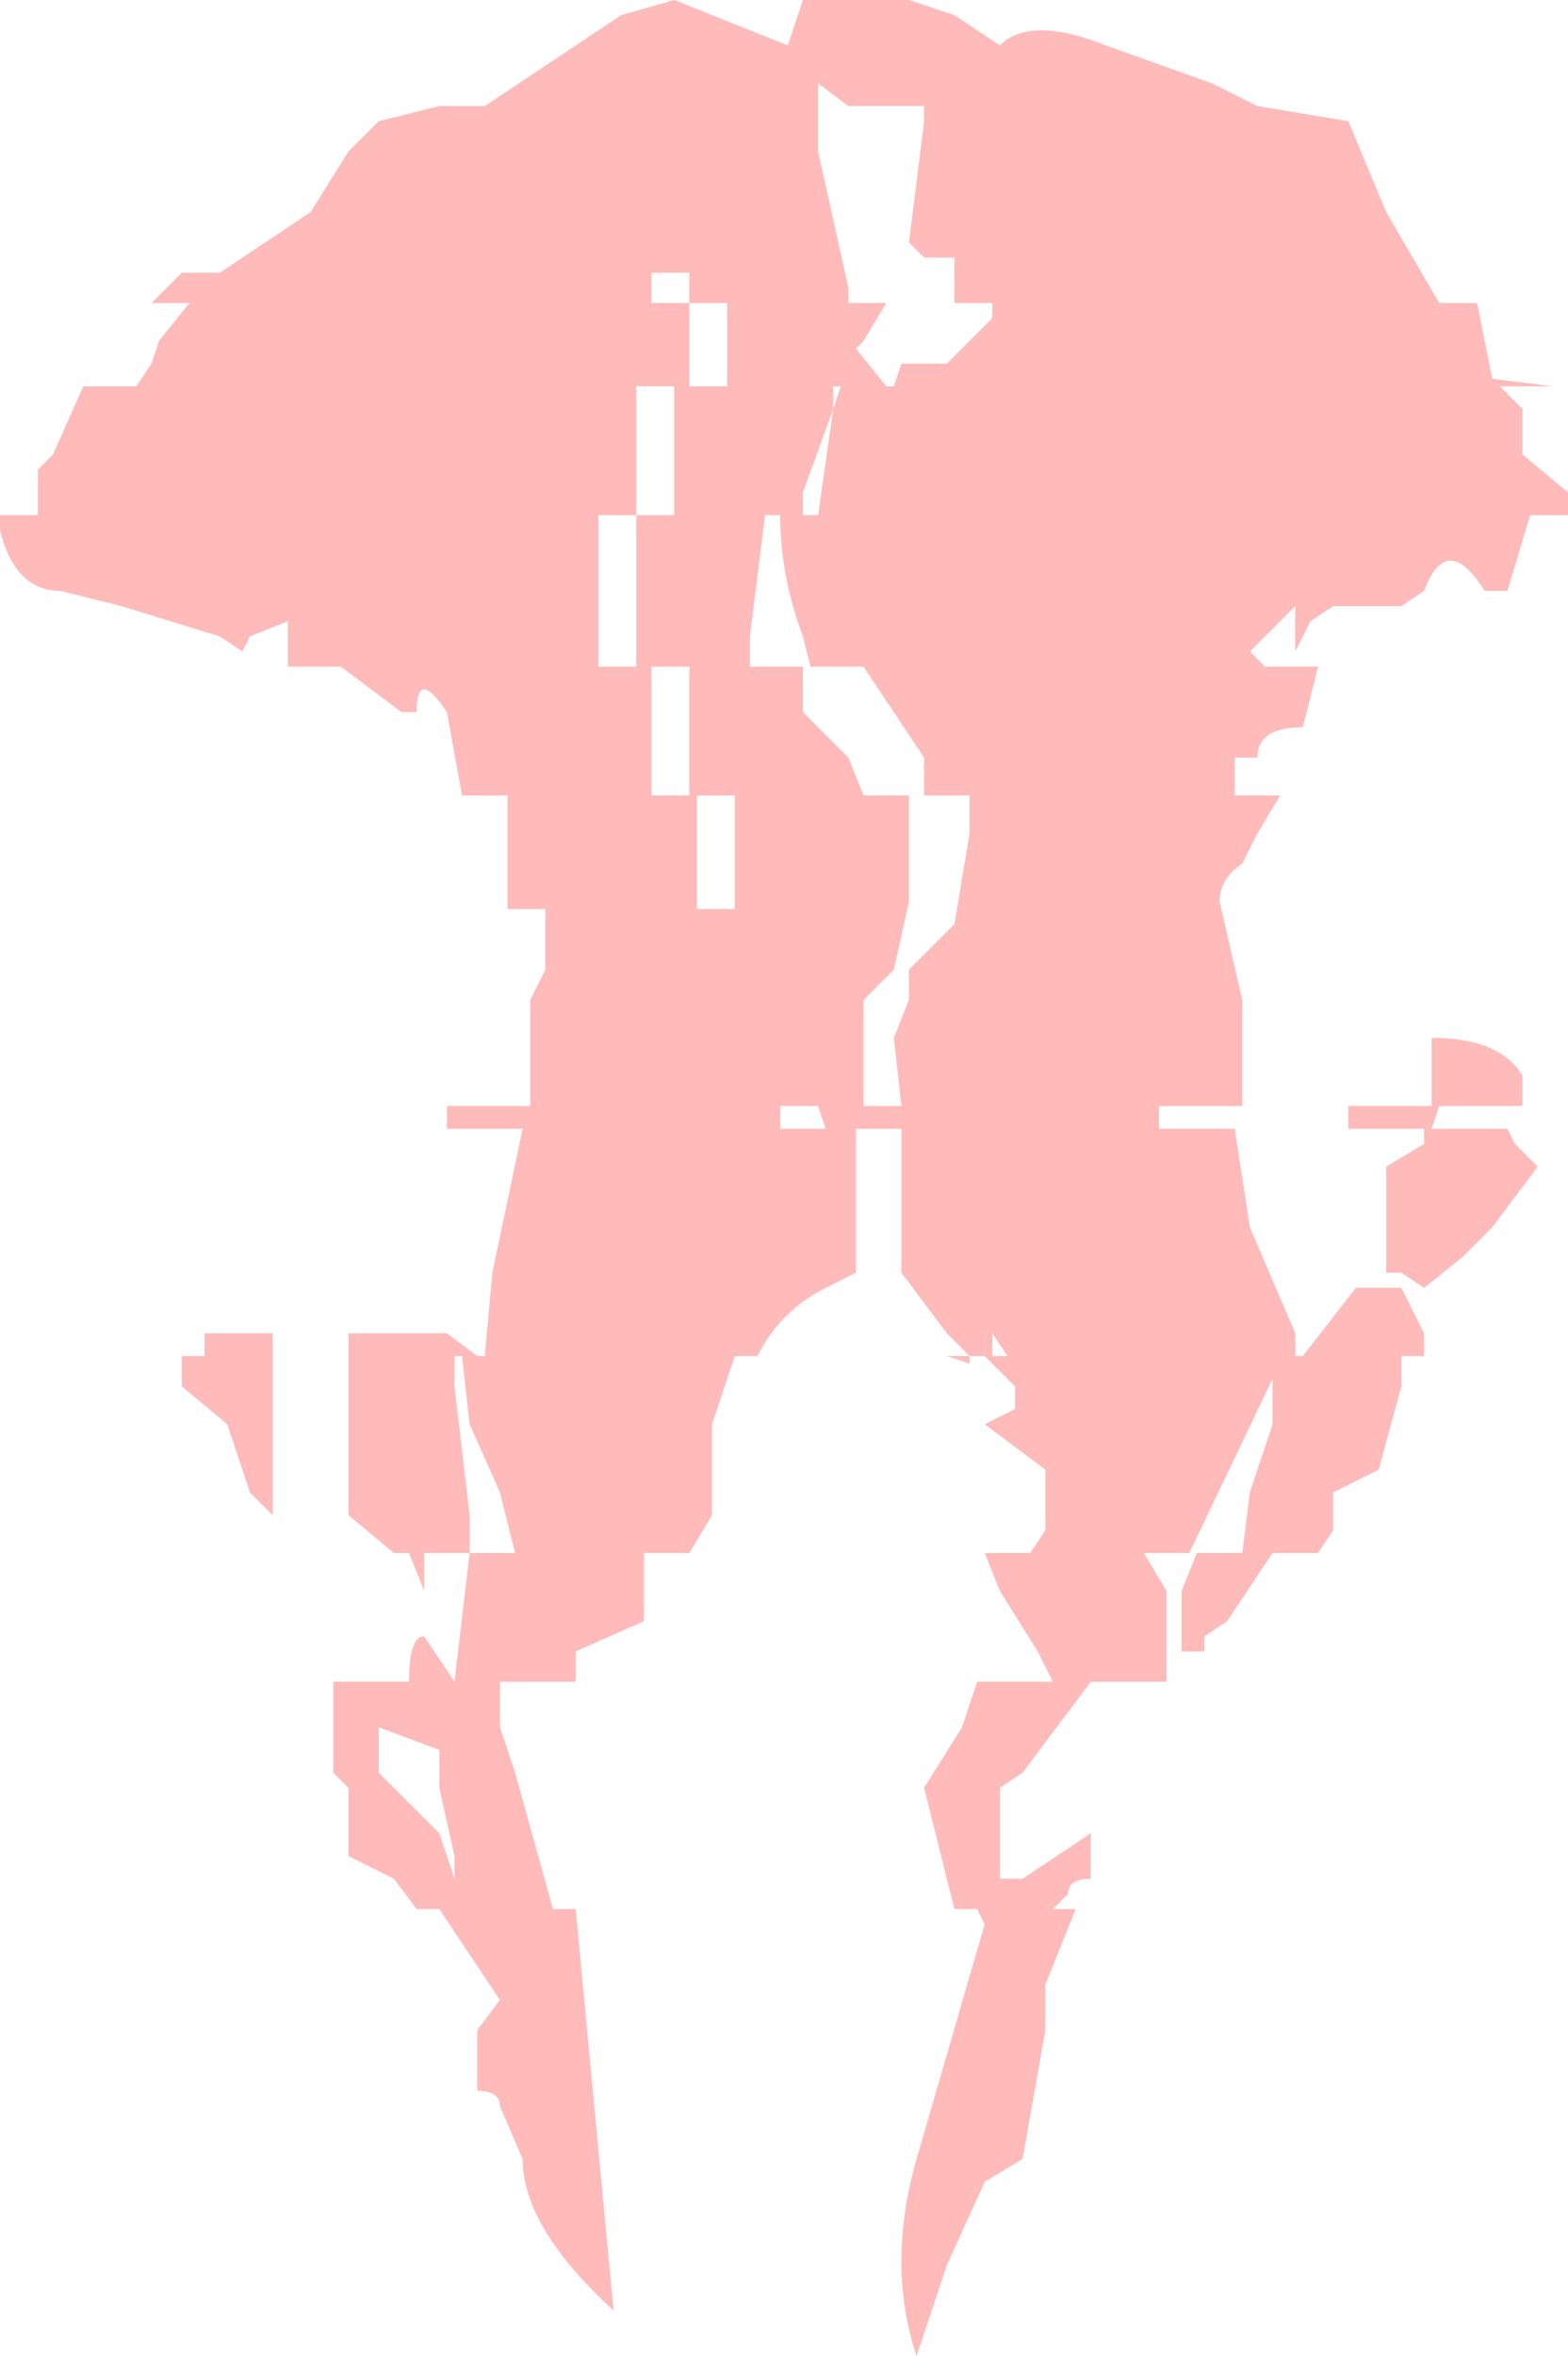 <?xml version="1.0" encoding="UTF-8" standalone="no"?>
<svg xmlns:ffdec="https://www.free-decompiler.com/flash" xmlns:xlink="http://www.w3.org/1999/xlink" ffdec:objectType="shape" height="15.55px" width="10.35px" xmlns="http://www.w3.org/2000/svg">
  <g transform="matrix(1.0, 0.0, 0.0, 1.0, -10.75, 0.0)">
    <path d="M17.15 8.95 L17.0 8.8 16.7 8.4 16.7 7.55 16.7 7.45 16.4 7.45 16.4 8.4 16.2 8.5 Q15.9 8.65 15.75 8.95 L15.6 8.95 15.45 9.4 15.45 10.0 15.3 10.25 15.0 10.25 15.0 10.7 14.55 10.9 14.55 11.1 14.05 11.1 14.05 11.4 14.15 11.7 14.4 12.6 14.55 12.6 14.8 15.25 Q14.2 14.7 14.2 14.25 L14.05 13.9 Q14.05 13.8 13.9 13.8 L13.9 13.4 14.05 13.2 13.65 12.6 13.5 12.6 13.35 12.4 13.05 12.25 13.05 11.8 12.95 11.7 12.95 11.55 12.95 11.1 13.45 11.1 Q13.45 10.8 13.55 10.8 L13.75 11.1 13.85 10.25 14.15 10.25 14.05 9.85 13.85 9.4 13.8 8.95 13.75 8.95 13.75 9.15 13.85 10.0 13.85 10.25 13.55 10.25 13.55 10.5 13.45 10.25 13.35 10.25 13.05 10.0 13.05 8.8 13.3 8.8 13.7 8.8 13.9 8.95 13.95 8.95 14.0 8.4 14.2 7.45 13.7 7.45 13.7 7.4 13.7 7.3 14.25 7.3 14.25 6.7 14.25 6.6 14.35 6.4 14.35 6.0 14.1 6.0 14.1 5.95 14.1 5.25 13.8 5.25 13.7 4.7 Q13.5 4.4 13.5 4.7 L13.4 4.7 13.0 4.4 12.65 4.4 12.65 4.2 12.65 4.1 12.4 4.2 12.35 4.3 12.2 4.2 11.55 4.0 11.15 3.9 Q10.85 3.9 10.75 3.5 L10.75 3.4 11.0 3.4 11.0 3.1 11.1 3.0 11.3 2.55 11.65 2.55 11.75 2.4 11.8 2.25 12.0 2.0 11.75 2.0 11.95 1.8 12.2 1.8 12.35 1.7 12.8 1.4 13.05 1.0 13.25 0.8 13.65 0.7 13.95 0.7 14.85 0.1 15.2 0.0 15.45 0.1 15.95 0.3 16.05 0.0 16.35 0.0 16.75 0.0 17.05 0.1 17.35 0.3 Q17.55 0.1 18.05 0.3 L18.75 0.55 19.05 0.7 19.65 0.8 19.9 1.4 20.25 2.0 20.5 2.0 20.6 2.5 21.0 2.55 20.65 2.55 20.8 2.7 20.8 3.0 21.1 3.25 21.1 3.4 20.85 3.4 20.7 3.9 20.55 3.9 Q20.3 3.5 20.15 3.9 L20.0 4.0 19.55 4.0 19.4 4.1 19.3 4.3 19.3 4.0 19.0 4.3 19.1 4.4 19.45 4.4 19.35 4.8 Q19.05 4.8 19.05 5.0 L18.9 5.0 18.9 5.1 18.9 5.25 19.2 5.25 19.05 5.5 18.95 5.7 Q18.8 5.8 18.8 5.95 L18.95 6.6 18.95 6.7 18.95 7.3 18.4 7.3 18.4 7.4 18.4 7.45 18.9 7.45 19.0 8.1 19.3 8.8 19.3 8.95 19.35 8.95 19.7 8.5 20.0 8.5 20.15 8.8 20.15 8.95 20.0 8.95 20.0 9.15 19.85 9.7 19.55 9.85 19.55 10.1 19.45 10.25 19.15 10.25 18.85 10.7 18.7 10.8 18.7 10.9 18.55 10.9 18.55 10.5 18.65 10.25 18.95 10.25 19.0 9.85 19.15 9.4 19.15 9.1 18.6 10.25 18.3 10.25 18.45 10.5 18.45 10.9 18.45 11.1 17.95 11.1 17.5 11.7 17.35 11.8 17.35 12.4 17.5 12.4 17.95 12.1 17.95 12.4 Q17.8 12.4 17.8 12.5 L17.7 12.6 17.85 12.6 17.65 13.1 17.65 13.4 17.5 14.25 17.25 14.4 17.0 14.95 16.8 15.55 Q16.6 14.95 16.8 14.25 L17.25 12.7 17.2 12.6 17.05 12.6 16.85 11.8 17.1 11.4 17.2 11.1 17.7 11.1 17.6 10.9 17.35 10.5 17.25 10.25 17.55 10.25 17.65 10.1 17.65 9.85 17.65 9.7 17.25 9.4 17.45 9.3 17.45 9.15 17.25 8.95 17.15 8.95 17.15 9.0 17.0 8.95 17.15 8.95 M16.85 0.8 L16.85 0.7 16.35 0.7 16.15 0.55 16.15 1.0 16.35 1.9 16.35 2.0 16.6 2.0 16.45 2.25 16.4 2.3 16.6 2.55 16.65 2.55 16.7 2.4 17.0 2.4 17.1 2.3 17.3 2.1 17.3 2.0 17.05 2.0 17.05 1.7 16.85 1.7 16.75 1.6 16.85 0.8 M20.8 7.1 L20.8 7.3 20.25 7.3 20.2 7.45 20.7 7.45 20.75 7.55 20.9 7.7 20.6 8.1 20.4 8.3 20.15 8.5 20.0 8.4 19.9 8.4 19.9 8.1 19.9 7.7 20.15 7.55 20.15 7.45 19.65 7.45 19.65 7.3 20.2 7.3 20.2 6.85 Q20.65 6.85 20.8 7.1 M15.3 2.0 L15.3 2.55 15.55 2.55 15.55 2.0 15.3 2.0 15.3 1.8 15.05 1.8 15.05 2.0 15.3 2.0 M15.6 6.0 L15.6 5.25 15.35 5.25 15.35 6.0 15.6 6.0 M15.7 4.2 L15.7 4.4 16.05 4.4 16.05 4.7 16.35 5.0 16.45 5.25 16.75 5.25 16.75 5.5 16.75 5.95 16.65 6.4 16.45 6.6 16.45 7.3 16.7 7.3 16.65 6.85 16.75 6.6 16.75 6.4 17.05 6.1 17.15 5.5 17.15 5.25 16.85 5.25 16.85 5.0 16.45 4.4 16.1 4.4 16.05 4.2 Q15.9 3.8 15.9 3.4 L15.8 3.4 15.7 4.2 M16.25 2.7 L16.05 3.25 16.05 3.4 16.15 3.4 16.25 2.7 16.3 2.55 16.25 2.55 16.25 2.7 M15.3 4.4 L15.05 4.4 15.05 5.25 15.3 5.25 15.3 4.4 M17.3 8.8 L17.3 8.95 17.4 8.95 17.3 8.8 M15.9 7.4 L15.9 7.45 16.2 7.45 16.15 7.3 15.9 7.3 15.9 7.4 M13.35 11.8 L13.65 12.1 13.75 12.4 13.75 12.25 13.65 11.8 13.65 11.55 13.25 11.4 13.25 11.7 13.35 11.8 M12.4 8.8 L12.55 8.8 12.55 10.0 12.4 9.85 12.25 9.4 11.95 9.15 11.95 8.95 12.1 8.95 12.1 8.8 12.4 8.8 M14.95 3.4 L14.7 3.4 14.7 4.4 14.95 4.4 14.95 3.4 15.2 3.4 15.2 2.55 14.95 2.55 14.95 3.4" fill="#ffa3a3" fill-opacity="0.749" fill-rule="evenodd" stroke="none"/>
  </g>
</svg>
